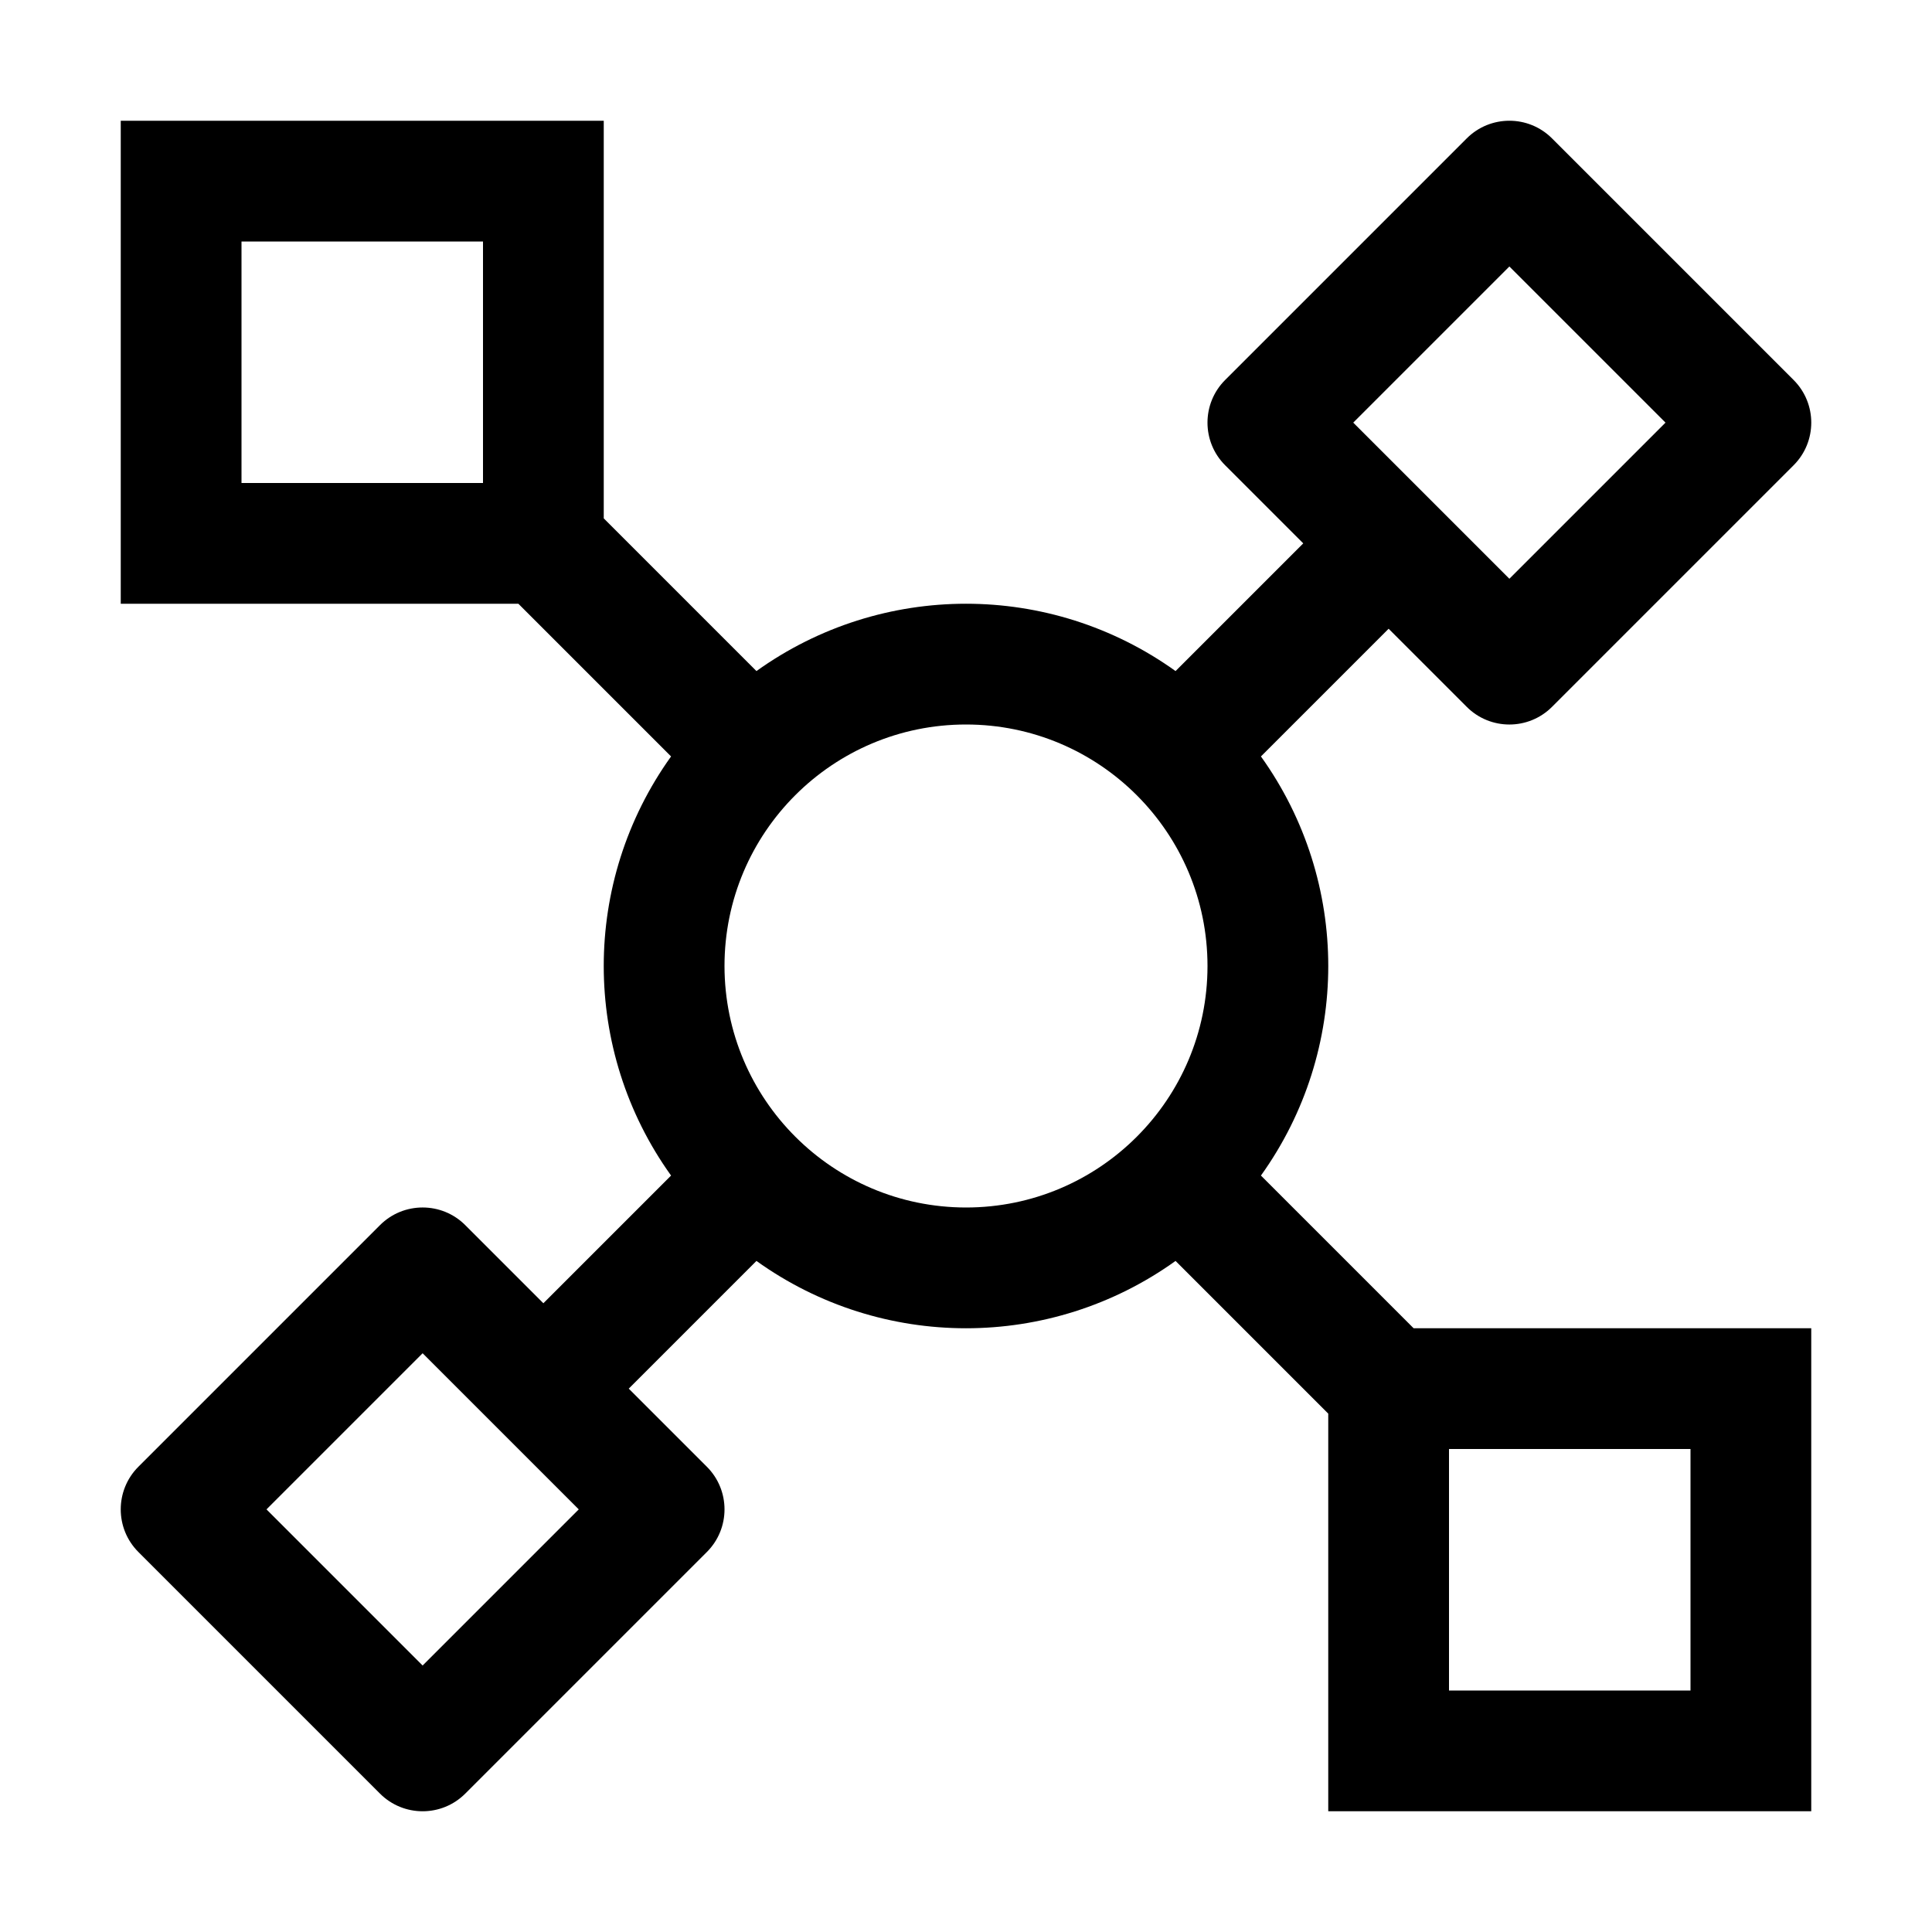 <svg xmlns="http://www.w3.org/2000/svg" xmlns:xlink="http://www.w3.org/1999/xlink" fill="none" version="1.1" width="32" height="32" viewBox="0 0 32 32"><defs><clipPath id="master_svg0_134_11877"><rect x="0" y="0" width="32" height="32" rx="0"/></clipPath></defs><g clip-path="url(#master_svg0_134_11877)"><g><path d="M20.885,19.471C22.372,17.396,22.372,14.604,20.885,12.529L23,10.414L24.293,11.707C24.683,12.098,25.317,12.098,25.707,11.707L29.707,7.707C30.098,7.317,30.098,6.683,29.707,6.293L25.707,2.293C25.317,1.902,24.683,1.902,24.293,2.293L20.293,6.293C19.902,6.683,19.902,7.317,20.293,7.707L21.586,9L19.471,11.115C17.396,9.628,14.604,9.628,12.529,11.115L10,8.586L10,2L2,2L2,10L8.586,10L11.115,12.529C9.628,14.604,9.628,17.396,11.115,19.471L9,21.586L7.707,20.293C7.317,19.902,6.683,19.902,6.293,20.293L2.293,24.293C1.902,24.683,1.902,25.317,2.293,25.707L6.293,29.707C6.683,30.098,7.317,30.098,7.707,29.707L11.707,25.707C12.098,25.317,12.098,24.683,11.707,24.293L10.414,23L12.529,20.885C14.604,22.372,17.396,22.372,19.471,20.885L22,23.414L22,30L30,30L30,22L23.414,22L20.885,19.471ZM25,4.414L27.586,7L25,9.586L22.414,7L25,4.414ZM7,27.586L4.414,25L7,22.414L9.586,25L7,27.586ZM8,8L4,8L4,4L8,4L8,8ZM12,16C12,13.791,13.791,12,16,12C18.209,12,20,13.791,20,16C20,18.209,18.209,20,16,20C13.792,19.998,12.002,18.208,12,16ZM24,24L28,24L28,28L24,28L24,24Z" fill="#000000" fill-opacity="1"/></g><g></g></g></svg>